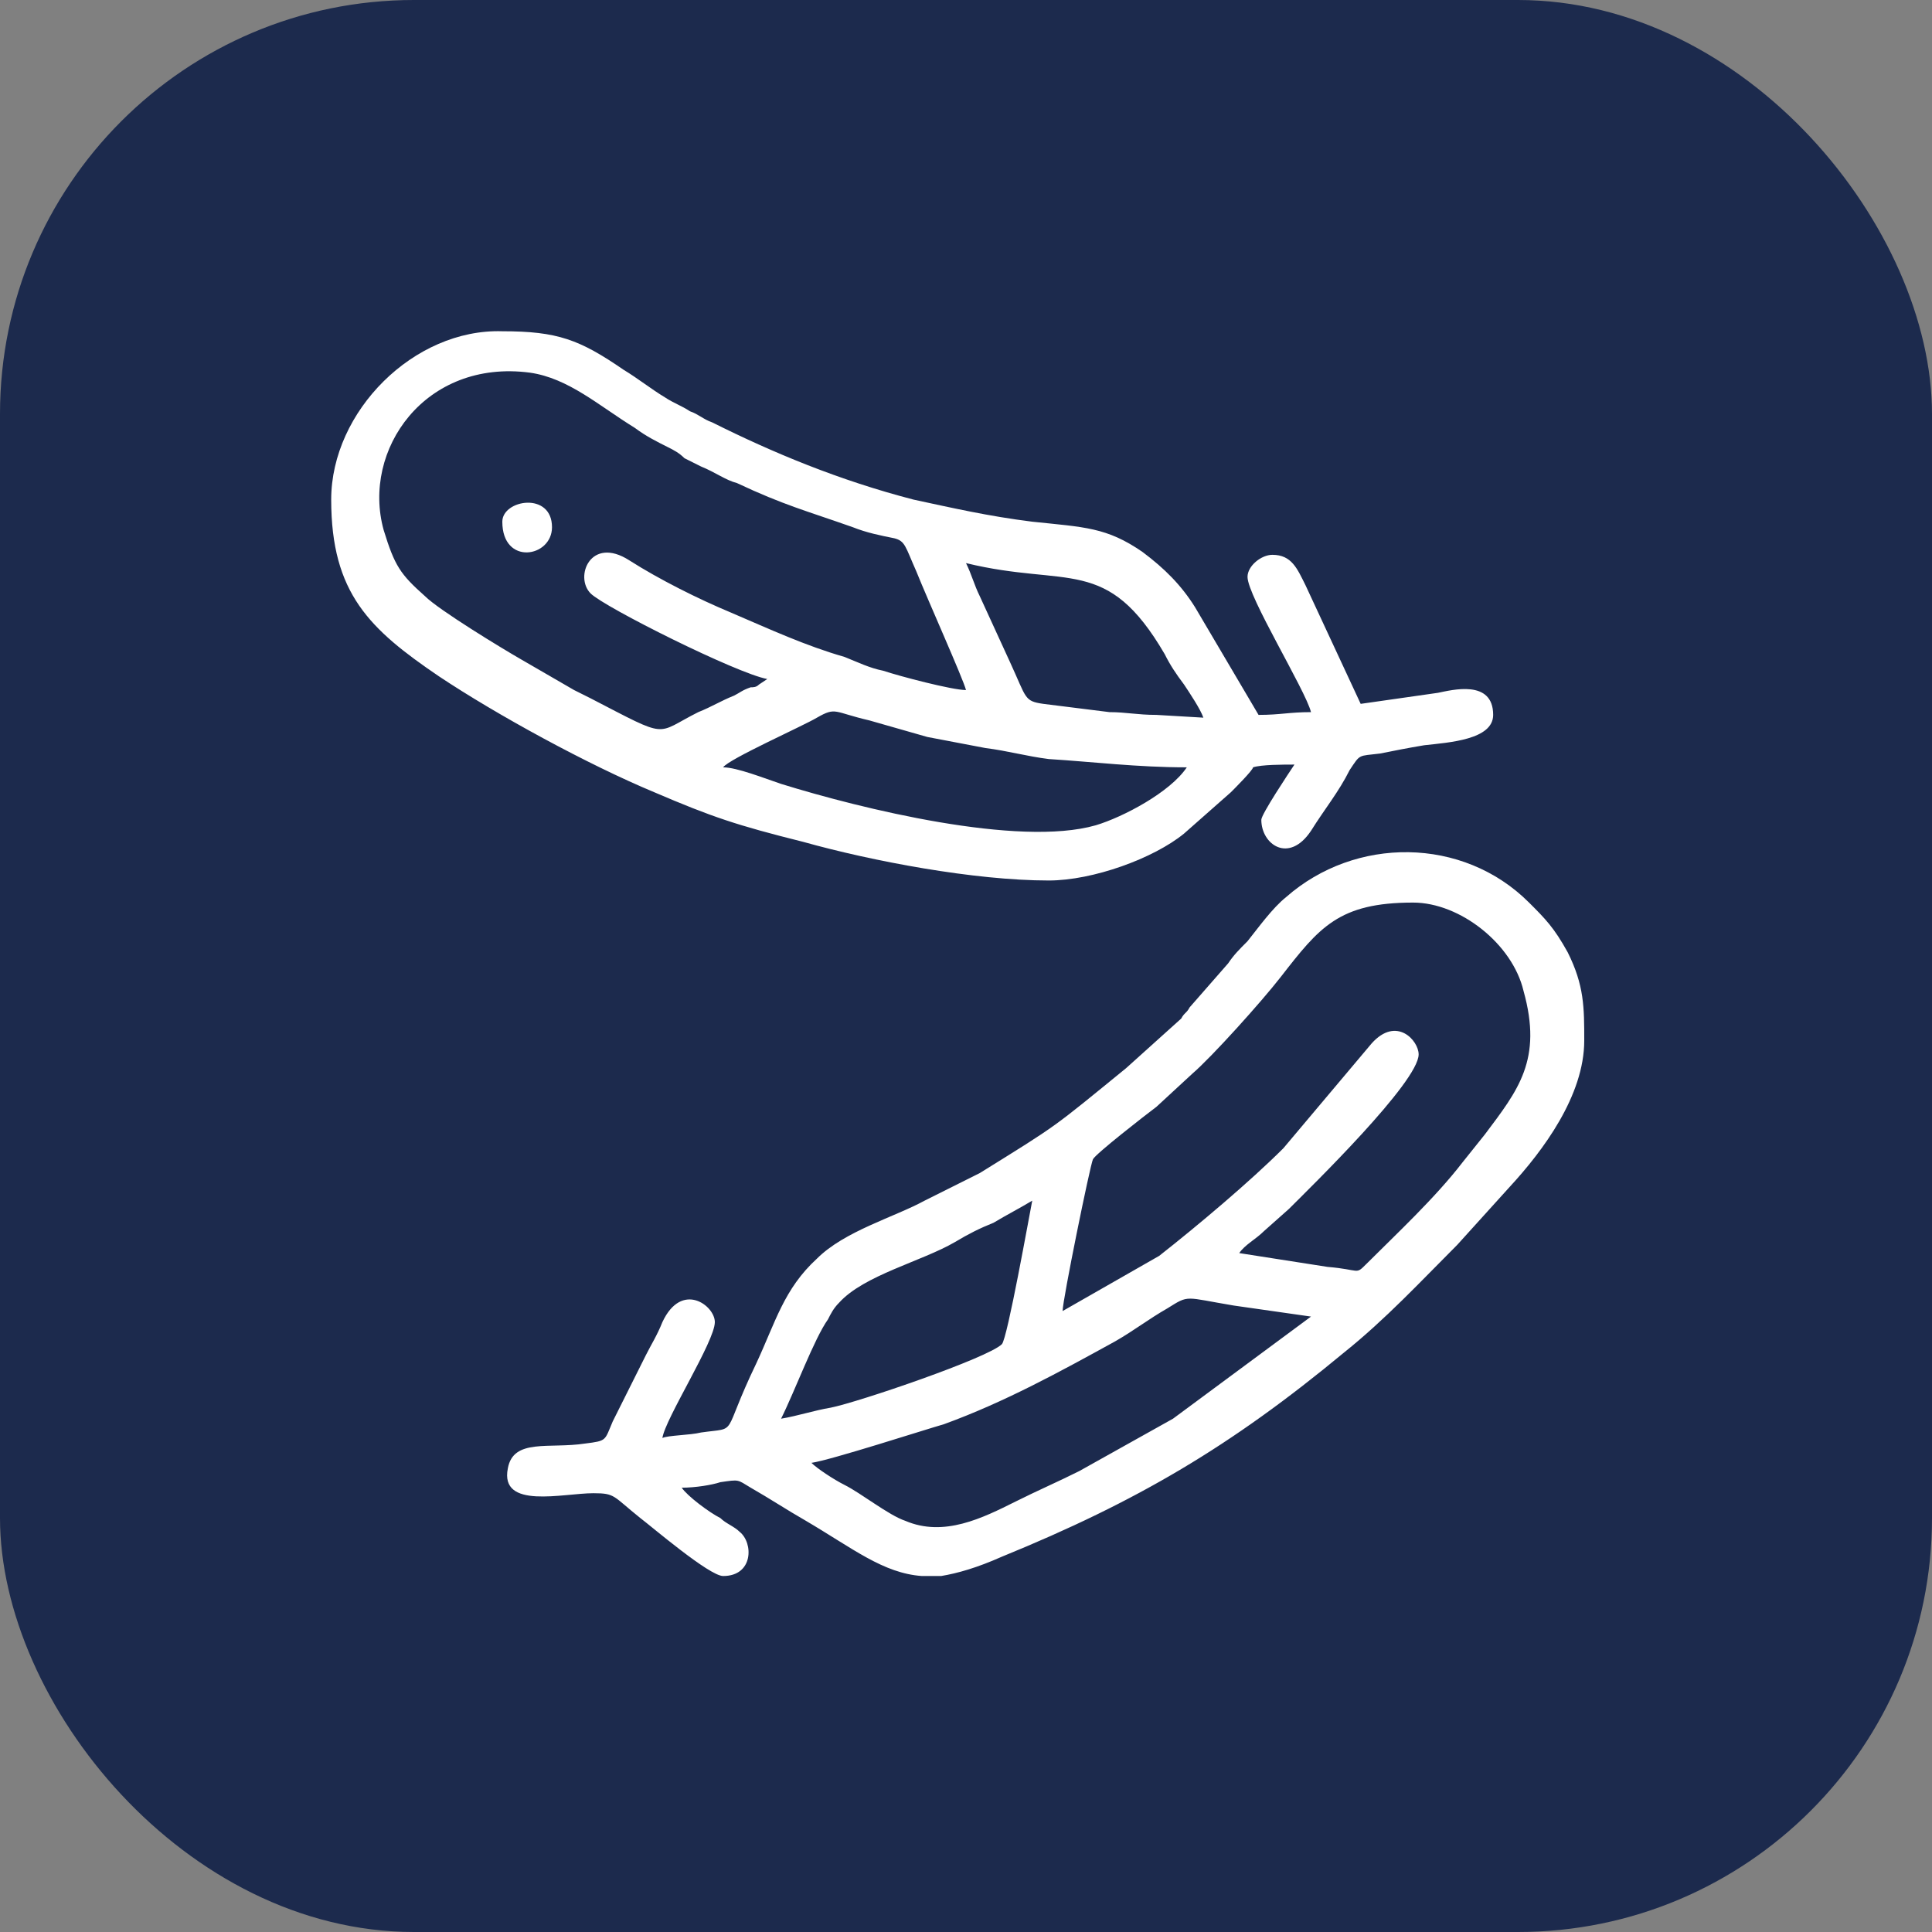 <svg width="70" height="70" viewBox="0 0 70 70" fill="none" xmlns="http://www.w3.org/2000/svg">
<rect x="0" y="0" width="70" height="70" fill="#808080" stroke="none"/>
<rect width="70" height="70" rx="15" fill="#1C2A4D"/>
<path fill-rule="evenodd" clip-rule="evenodd" d="M38.5 47.502C38.5 47.102 39.5 42.202 39.6 42.002C39.7 41.802 41.5 40.402 41.9 40.102L43.2 38.902C43.9 38.302 45.7 36.302 46.4 35.402C47.8 33.602 48.5 32.702 51.2 32.702C52.9 32.702 54.8 34.202 55.2 35.902C55.9 38.402 55 39.502 53.8 41.102L53 42.102C52 43.402 50.6 44.702 49.5 45.802C49.1 46.202 49.3 46.002 48.1 45.902L44.9 45.402C45.1 45.102 45.5 44.902 45.8 44.602L46.7 43.802C47.5 43.002 51.4 39.202 51.4 38.202C51.4 37.702 50.6 36.802 49.7 37.802L46.5 41.602C45.3 42.802 43.4 44.402 42 45.502L38.5 47.502ZM28.3 51.402C28.8 50.402 29.5 48.502 30 47.802C30.1 47.602 30.2 47.402 30.4 47.202C31.3 46.202 33.4 45.702 34.6 45.002C35.1 44.702 35.5 44.502 36 44.302C36.5 44.002 36.9 43.802 37.4 43.502C37.3 44.002 36.5 48.502 36.3 48.702C35.8 49.202 31.1 50.802 30.1 51.002C29.5 51.102 28.9 51.302 28.3 51.402ZM34.1 57.102H33.4C32 57.002 30.9 56.102 29.2 55.102C28.5 54.702 27.9 54.302 27.2 53.902C26.7 53.602 26.8 53.602 26.1 53.702C25.8 53.802 25.2 53.902 24.7 53.902C24.9 54.202 25.7 54.802 26.1 55.002C26.3 55.202 26.6 55.302 26.8 55.502C27.3 55.902 27.3 57.102 26.2 57.102C25.7 57.102 23.6 55.302 23.2 55.002C22.2 54.202 22.3 54.102 21.5 54.102C20.4 54.102 18.1 54.702 18.4 53.202C18.6 52.102 19.9 52.502 21.2 52.302C22 52.202 21.9 52.202 22.2 51.502C22.6 50.702 23 49.902 23.4 49.102C23.6 48.702 23.8 48.402 24 47.902C24.7 46.402 25.9 47.302 25.9 47.902C25.9 48.602 24.1 51.402 24 52.102C24.2 52.002 25 52.002 25.4 51.902C26.8 51.702 26.1 52.102 27.4 49.402C28.1 47.902 28.4 46.702 29.6 45.602C30.6 44.602 32.4 44.102 33.5 43.502L35.5 42.502C38.4 40.702 38.1 40.902 40.8 38.702L42.8 36.902C42.9 36.702 43 36.702 43.1 36.502L44.5 34.902C44.7 34.602 44.9 34.402 45.2 34.102C45.6 33.602 46.1 32.902 46.6 32.502C49.1 30.302 53 30.302 55.4 32.702C56 33.302 56.3 33.602 56.8 34.502C57.4 35.702 57.4 36.502 57.4 37.702C57.4 39.702 55.9 41.702 54.7 43.002L52.8 45.102C51.5 46.402 50.2 47.802 48.7 49.002C44.6 52.402 41.2 54.402 36.3 56.402C35.4 56.802 34.7 57.002 34.1 57.102ZM29.4 53.002C30.1 52.902 33.5 51.802 34.2 51.602C36.4 50.802 38.4 49.702 40.4 48.602C41.1 48.202 41.6 47.802 42.3 47.402C43.1 46.902 42.9 47.002 44.7 47.302L47.5 47.702L42.5 51.402L39.1 53.302C38.3 53.702 37.6 54.002 36.8 54.402C35.6 55.002 34.2 55.702 32.8 55.102C32.2 54.902 31.2 54.102 30.6 53.802C30.2 53.602 29.6 53.202 29.4 53.002Z" fill="white"/>
<path fill-rule="evenodd" clip-rule="evenodd" d="M12 18.102C12 21.502 13.4 22.802 15.9 24.502C18 25.902 21.3 27.702 23.7 28.702C25.8 29.602 26.7 29.902 29.1 30.502C31.6 31.202 35.3 31.902 38 31.902C39.6 31.902 41.8 31.102 42.9 30.202L44.6 28.702C44.7 28.602 45.4 27.902 45.4 27.802C45.7 27.702 46.5 27.702 46.9 27.702C46.7 28.002 45.7 29.502 45.7 29.702C45.7 30.602 46.7 31.302 47.5 30.102C48 29.302 48.5 28.702 48.9 27.902C49.3 27.302 49.2 27.402 50 27.302C50.5 27.202 51 27.102 51.6 27.002C52.5 26.902 54.1 26.802 54.1 25.902C54.1 24.602 52.6 25.002 52.1 25.102L49.3 25.502L47.3 21.202C47 20.602 46.8 20.102 46.1 20.102C45.7 20.102 45.2 20.502 45.2 20.902C45.2 21.602 47.3 25.002 47.5 25.802C46.7 25.802 46.4 25.902 45.6 25.902L43.3 22.002C42.8 21.202 42.2 20.602 41.4 20.002C40.1 19.102 39.3 19.102 37.4 18.902C35.8 18.702 34.5 18.402 33.1 18.102C30.4 17.402 28 16.402 25.8 15.302C25.5 15.202 25.3 15.002 25 14.902C24.7 14.702 24.4 14.602 24.1 14.402C23.6 14.102 23.1 13.702 22.6 13.402C21 12.302 20.2 12.002 18.2 12.002C15 11.902 12 14.902 12 18.102ZM35 25.002C34.5 25.002 32.6 24.502 32 24.302C31.5 24.202 31.1 24.002 30.6 23.802C29.2 23.402 27.9 22.802 26.5 22.202C25.3 21.702 23.9 21.002 22.8 20.302C21.4 19.402 20.8 20.902 21.4 21.502C21.9 22.002 26.7 24.402 27.8 24.602L27.5 24.802C27.4 24.902 27.3 24.902 27.2 24.902C26.9 25.002 26.8 25.102 26.6 25.202C26.1 25.402 25.8 25.602 25.3 25.802C23.7 26.602 24.3 26.802 21.4 25.302C21.2 25.202 21 25.102 20.8 25.002L18.9 23.902C18.2 23.502 15.9 22.102 15.4 21.602C14.5 20.802 14.3 20.502 13.9 19.202C13.1 16.302 15.4 13.002 19.2 13.502C20.6 13.702 21.7 14.702 23 15.502C23.4 15.802 23.8 16.002 24.2 16.202C24.4 16.302 24.6 16.402 24.8 16.602C25 16.702 25.2 16.802 25.4 16.902C25.9 17.102 26.3 17.402 26.7 17.502C28.4 18.302 29.2 18.502 30.9 19.102C31.4 19.302 31.9 19.402 32.4 19.502C32.8 19.602 32.8 19.802 33.2 20.702C33.6 21.702 34.9 24.602 35 25.002ZM35 20.402C38.7 21.302 40.1 20.102 42.2 23.702C42.4 24.102 42.6 24.402 42.9 24.802C43.1 25.102 43.5 25.702 43.6 26.002L41.9 25.902C41.2 25.902 40.8 25.802 40.2 25.802L37.8 25.502C37.1 25.402 37.2 25.302 36.6 24.002L35.5 21.602C35.3 21.202 35.2 20.802 35 20.402ZM43 27.802C42.4 28.702 40.7 29.602 39.7 29.902C36.9 30.702 31.2 29.302 28.3 28.402C27.7 28.202 26.7 27.802 26.2 27.802C26.4 27.502 29.1 26.302 29.6 26.002C30.3 25.602 30.2 25.802 31.5 26.102C32.2 26.302 32.9 26.502 33.6 26.702L35.7 27.102C36.5 27.202 37.2 27.402 38 27.502C39.6 27.602 41.2 27.802 43 27.802Z" fill="white"/>
<path fill-rule="evenodd" clip-rule="evenodd" d="M18.2 18.902C18.2 20.502 20 20.202 20 19.102C20 17.802 18.2 18.102 18.2 18.902Z" fill="white"/>
</svg>

